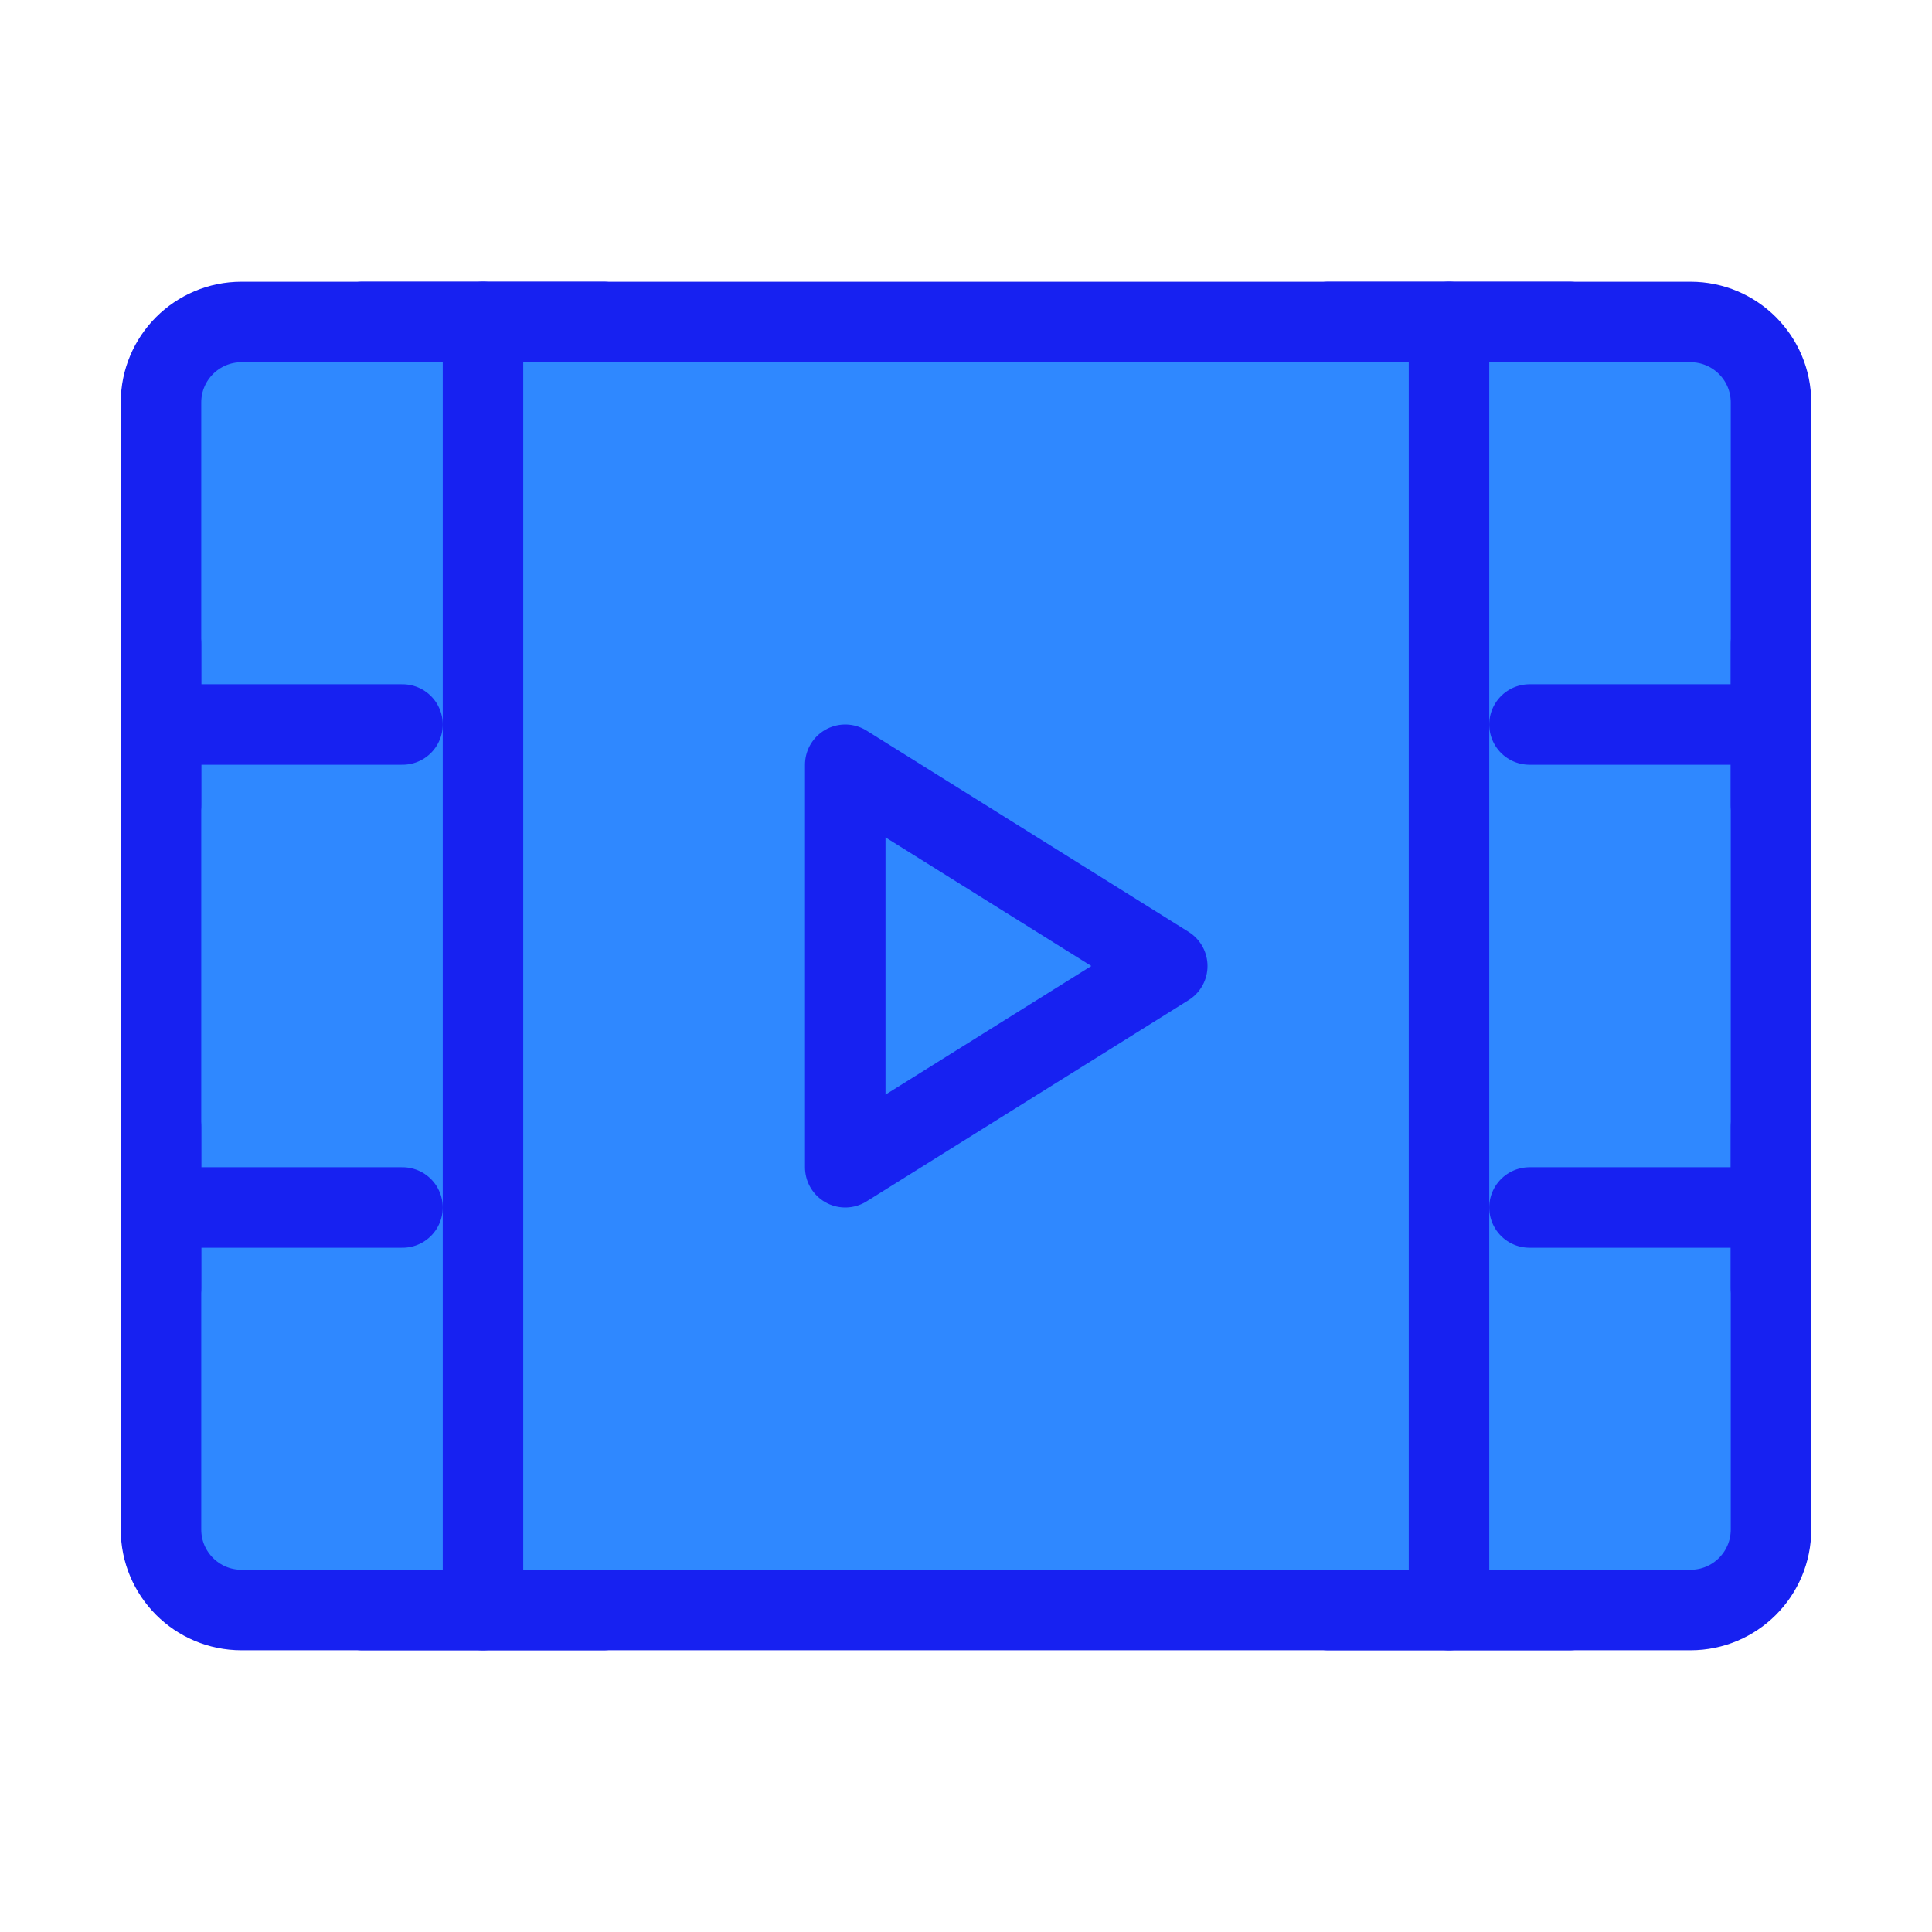 <?xml version="1.0" encoding="UTF-8"?><svg width="24" height="24" viewBox="0 0 48 48" fill="none" xmlns="http://www.w3.org/2000/svg"><path d="M4 10C4 8.895 4.895 8 6 8H42C43.105 8 44 8.895 44 10V38C44 39.105 43.105 40 42 40H6C4.895 40 4 39.105 4 38V10Z" fill="#2F88FF" stroke="#1721F1" stroke-width="2" stroke-linejoin="round"/><path d="M36 8V40" stroke="#1721F1" stroke-width="2" stroke-linecap="round" stroke-linejoin="round"/><path d="M12 8V40" stroke="#1721F1" stroke-width="2" stroke-linecap="round" stroke-linejoin="round"/><path d="M38 18H44" stroke="#1721F1" stroke-width="2" stroke-linecap="round" stroke-linejoin="round"/><path d="M38 30H44" stroke="#1721F1" stroke-width="2" stroke-linecap="round" stroke-linejoin="round"/><path d="M4 18H10" stroke="#1721F1" stroke-width="2" stroke-linecap="round" stroke-linejoin="round"/><path d="M4 16V20" stroke="#1721F1" stroke-width="2" stroke-linecap="round" stroke-linejoin="round"/><path d="M9 8H15" stroke="#1721F1" stroke-width="2" stroke-linecap="round" stroke-linejoin="round"/><path d="M9 40H15" stroke="#1721F1" stroke-width="2" stroke-linecap="round" stroke-linejoin="round"/><path d="M33 8H39" stroke="#1721F1" stroke-width="2" stroke-linecap="round" stroke-linejoin="round"/><path d="M33 40H39" stroke="#1721F1" stroke-width="2" stroke-linecap="round" stroke-linejoin="round"/><path d="M4 30H10" stroke="#1721F1" stroke-width="2" stroke-linecap="round" stroke-linejoin="round"/><path d="M4 28V32" stroke="#1721F1" stroke-width="2" stroke-linecap="round" stroke-linejoin="round"/><path d="M44 28V32" stroke="#1721F1" stroke-width="2" stroke-linecap="round" stroke-linejoin="round"/><path d="M44 16V20" stroke="#1721F1" stroke-width="2" stroke-linecap="round" stroke-linejoin="round"/><path d="M21 19L29 24L21 29V19Z" fill="#2F88FF" stroke="#1721F1" stroke-width="2" stroke-linejoin="round"/></svg>